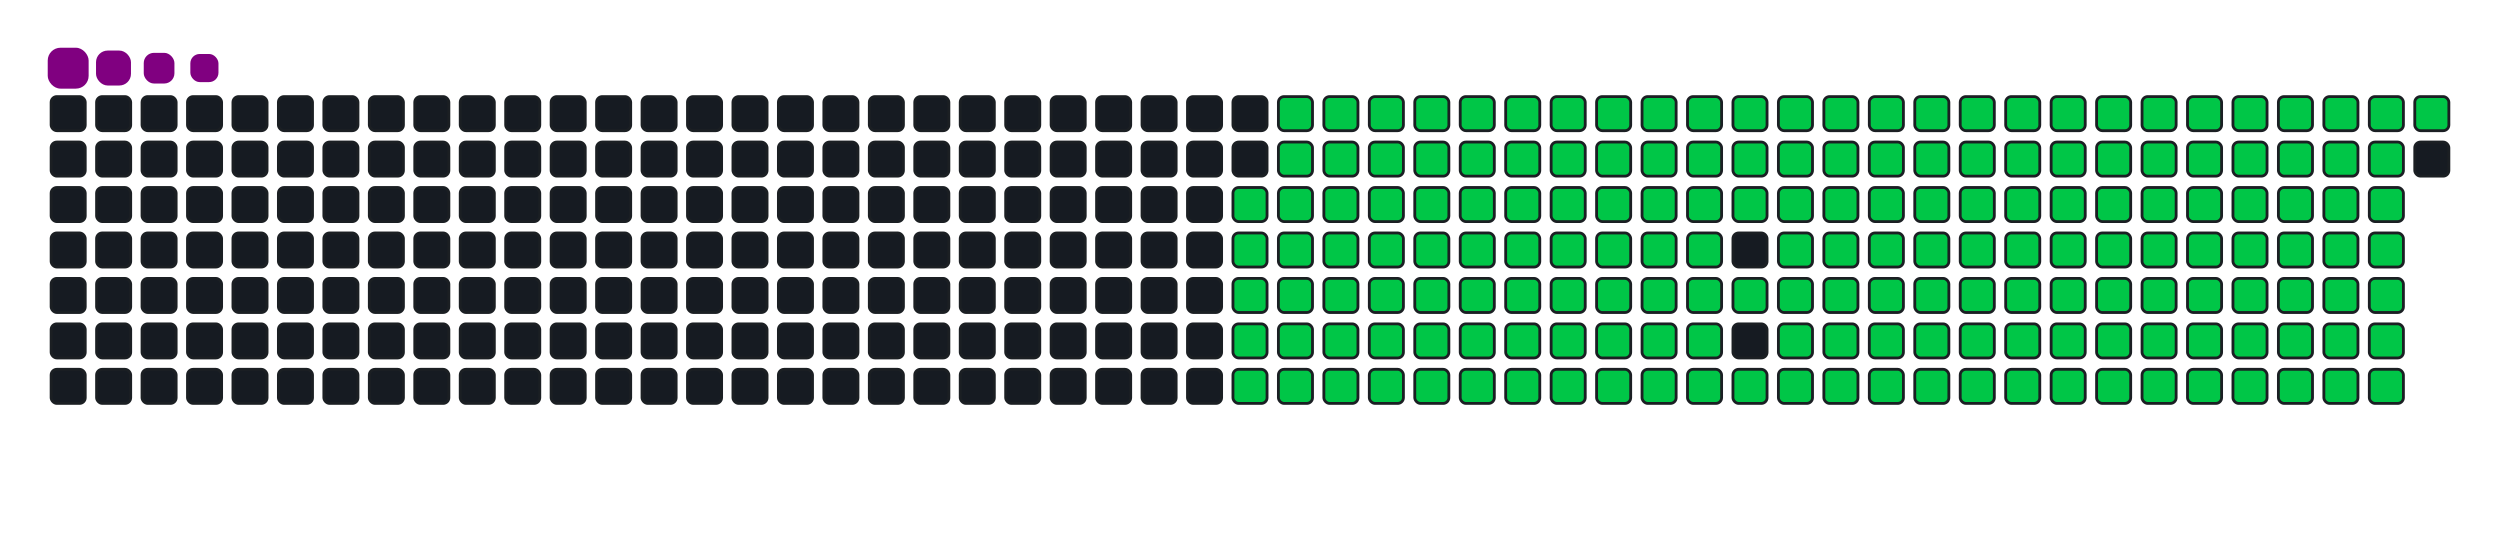 <svg viewBox="-16 -32 880 192" width="880" height="192" xmlns="http://www.w3.org/2000/svg"><desc>Generated with https://github.com/Platane/snk</desc><style>:root{--cb:#1b1f230a;--cs:purple;--ce:#161b22;--c0:#161b22;--c1:#01311f;--c2:#034525;--c3:#0f6d31;--c4:#00c647}.c{shape-rendering:geometricPrecision;fill:#161b22;stroke-width:1px;stroke:#1b1f230a;animation:none 27300ms linear infinite;width:12px;height:12px}@keyframes c0{47.98%{fill:#00c647}48%,100%{fill:#161b22}}.c.c0{fill:#00c647;animation-name:c0}@keyframes c1{47.61%{fill:#00c647}47.63%,100%{fill:#161b22}}.c.c1{fill:#00c647;animation-name:c1}@keyframes c2{67.76%{fill:#00c647}67.78%,100%{fill:#161b22}}.c.c2{fill:#00c647;animation-name:c2}@keyframes c3{67.39%{fill:#00c647}67.41%,100%{fill:#161b22}}.c.c3{fill:#00c647;animation-name:c3}@keyframes c4{87.54%{fill:#00c647}87.56%,100%{fill:#161b22}}.c.c4{fill:#00c647;animation-name:c4}@keyframes c5{10.25%{fill:#00c647}10.27%,100%{fill:#161b22}}.c.c5{fill:#00c647;animation-name:c5}@keyframes c6{28.93%{fill:#00c647}28.95%,100%{fill:#161b22}}.c.c6{fill:#00c647;animation-name:c6}@keyframes c7{29.29%{fill:#00c647}29.31%,100%{fill:#161b22}}.c.c7{fill:#00c647;animation-name:c7}@keyframes c8{47.24%{fill:#00c647}47.26%,100%{fill:#161b22}}.c.c8{fill:#00c647;animation-name:c8}@keyframes c9{49.07%{fill:#00c647}49.09%,100%{fill:#161b22}}.c.c9{fill:#00c647;animation-name:c9}@keyframes ca{67.02%{fill:#00c647}67.04%,100%{fill:#161b22}}.c.ca{fill:#00c647;animation-name:ca}@keyframes cb{68.85%{fill:#00c647}68.87%,100%{fill:#161b22}}.c.cb{fill:#00c647;animation-name:cb}@keyframes cc{10.61%{fill:#00c647}10.63%,100%{fill:#161b22}}.c.cc{fill:#00c647;animation-name:cc}@keyframes cd{28.56%{fill:#00c647}28.58%,100%{fill:#161b22}}.c.cd{fill:#00c647;animation-name:cd}@keyframes ce{29.66%{fill:#00c647}29.68%,100%{fill:#161b22}}.c.ce{fill:#00c647;animation-name:ce}@keyframes cf{46.88%{fill:#00c647}46.9%,100%{fill:#161b22}}.c.cf{fill:#00c647;animation-name:cf}@keyframes cg{49.44%{fill:#00c647}49.46%,100%{fill:#161b22}}.c.cg{fill:#00c647;animation-name:cg}@keyframes ch{66.66%{fill:#00c647}66.68%,100%{fill:#161b22}}.c.ch{fill:#00c647;animation-name:ch}@keyframes ci{69.22%{fill:#00c647}69.24%,100%{fill:#161b22}}.c.ci{fill:#00c647;animation-name:ci}@keyframes cj{10.98%{fill:#00c647}11%,100%{fill:#161b22}}.c.cj{fill:#00c647;animation-name:cj}@keyframes ck{28.2%{fill:#00c647}28.22%,100%{fill:#161b22}}.c.ck{fill:#00c647;animation-name:ck}@keyframes cl{30.03%{fill:#00c647}30.05%,100%{fill:#161b22}}.c.cl{fill:#00c647;animation-name:cl}@keyframes cm{46.51%{fill:#00c647}46.53%,100%{fill:#161b22}}.c.cm{fill:#00c647;animation-name:cm}@keyframes cn{49.81%{fill:#00c647}49.83%,100%{fill:#161b22}}.c.cn{fill:#00c647;animation-name:cn}@keyframes co{66.29%{fill:#00c647}66.31%,100%{fill:#161b22}}.c.co{fill:#00c647;animation-name:co}@keyframes cp{69.59%{fill:#00c647}69.61%,100%{fill:#161b22}}.c.cp{fill:#00c647;animation-name:cp}@keyframes cq{11.35%{fill:#00c647}11.37%,100%{fill:#161b22}}.c.cq{fill:#00c647;animation-name:cq}@keyframes cr{27.83%{fill:#00c647}27.85%,100%{fill:#161b22}}.c.cr{fill:#00c647;animation-name:cr}@keyframes cs{30.39%{fill:#00c647}30.41%,100%{fill:#161b22}}.c.cs{fill:#00c647;animation-name:cs}@keyframes ct{46.14%{fill:#00c647}46.16%,100%{fill:#161b22}}.c.ct{fill:#00c647;animation-name:ct}@keyframes cu{50.17%{fill:#00c647}50.19%,100%{fill:#161b22}}.c.cu{fill:#00c647;animation-name:cu}@keyframes cv{65.92%{fill:#00c647}65.94%,100%{fill:#161b22}}.c.cv{fill:#00c647;animation-name:cv}@keyframes cw{69.95%{fill:#00c647}69.97%,100%{fill:#161b22}}.c.cw{fill:#00c647;animation-name:cw}@keyframes cx{11.71%{fill:#00c647}11.73%,100%{fill:#161b22}}.c.cx{fill:#00c647;animation-name:cx}@keyframes cy{27.46%{fill:#00c647}27.48%,100%{fill:#161b22}}.c.cy{fill:#00c647;animation-name:cy}@keyframes cz{30.76%{fill:#00c647}30.78%,100%{fill:#161b22}}.c.cz{fill:#00c647;animation-name:cz}@keyframes c10{45.78%{fill:#00c647}45.8%,100%{fill:#161b22}}.c.c10{fill:#00c647;animation-name:c10}@keyframes c11{50.54%{fill:#00c647}50.56%,100%{fill:#161b22}}.c.c11{fill:#00c647;animation-name:c11}@keyframes c12{65.56%{fill:#00c647}65.58%,100%{fill:#161b22}}.c.c12{fill:#00c647;animation-name:c12}@keyframes c13{70.32%{fill:#00c647}70.34%,100%{fill:#161b22}}.c.c13{fill:#00c647;animation-name:c13}@keyframes c14{12.08%{fill:#00c647}12.1%,100%{fill:#161b22}}.c.c14{fill:#00c647;animation-name:c14}@keyframes c15{27.1%{fill:#00c647}27.12%,100%{fill:#161b22}}.c.c15{fill:#00c647;animation-name:c15}@keyframes c16{31.13%{fill:#00c647}31.15%,100%{fill:#161b22}}.c.c16{fill:#00c647;animation-name:c16}@keyframes c17{45.41%{fill:#00c647}45.43%,100%{fill:#161b22}}.c.c17{fill:#00c647;animation-name:c17}@keyframes c18{50.91%{fill:#00c647}50.93%,100%{fill:#161b22}}.c.c18{fill:#00c647;animation-name:c18}@keyframes c19{65.19%{fill:#00c647}65.21%,100%{fill:#161b22}}.c.c19{fill:#00c647;animation-name:c19}@keyframes c1a{70.69%{fill:#00c647}70.71%,100%{fill:#161b22}}.c.c1a{fill:#00c647;animation-name:c1a}@keyframes c1b{12.44%{fill:#00c647}12.46%,100%{fill:#161b22}}.c.c1b{fill:#00c647;animation-name:c1b}@keyframes c1c{26.73%{fill:#00c647}26.75%,100%{fill:#161b22}}.c.c1c{fill:#00c647;animation-name:c1c}@keyframes c1d{31.49%{fill:#00c647}31.51%,100%{fill:#161b22}}.c.c1d{fill:#00c647;animation-name:c1d}@keyframes c1e{45.04%{fill:#00c647}45.06%,100%{fill:#161b22}}.c.c1e{fill:#00c647;animation-name:c1e}@keyframes c1f{51.27%{fill:#00c647}51.29%,100%{fill:#161b22}}.c.c1f{fill:#00c647;animation-name:c1f}@keyframes c1g{64.83%{fill:#00c647}64.85%,100%{fill:#161b22}}.c.c1g{fill:#00c647;animation-name:c1g}@keyframes c1h{71.05%{fill:#00c647}71.07%,100%{fill:#161b22}}.c.c1h{fill:#00c647;animation-name:c1h}@keyframes c1i{12.81%{fill:#00c647}12.83%,100%{fill:#161b22}}.c.c1i{fill:#00c647;animation-name:c1i}@keyframes c1j{26.36%{fill:#00c647}26.38%,100%{fill:#161b22}}.c.c1j{fill:#00c647;animation-name:c1j}@keyframes c1k{31.86%{fill:#00c647}31.88%,100%{fill:#161b22}}.c.c1k{fill:#00c647;animation-name:c1k}@keyframes c1l{44.68%{fill:#00c647}44.7%,100%{fill:#161b22}}.c.c1l{fill:#00c647;animation-name:c1l}@keyframes c1m{51.64%{fill:#00c647}51.66%,100%{fill:#161b22}}.c.c1m{fill:#00c647;animation-name:c1m}@keyframes c1n{64.46%{fill:#00c647}64.48%,100%{fill:#161b22}}.c.c1n{fill:#00c647;animation-name:c1n}@keyframes c1o{71.42%{fill:#00c647}71.44%,100%{fill:#161b22}}.c.c1o{fill:#00c647;animation-name:c1o}@keyframes c1p{13.18%{fill:#00c647}13.2%,100%{fill:#161b22}}.c.c1p{fill:#00c647;animation-name:c1p}@keyframes c1q{26%{fill:#00c647}26.02%,100%{fill:#161b22}}.c.c1q{fill:#00c647;animation-name:c1q}@keyframes c1r{32.22%{fill:#00c647}32.24%,100%{fill:#161b22}}.c.c1r{fill:#00c647;animation-name:c1r}@keyframes c1s{44.31%{fill:#00c647}44.33%,100%{fill:#161b22}}.c.c1s{fill:#00c647;animation-name:c1s}@keyframes c1t{52%{fill:#00c647}52.02%,100%{fill:#161b22}}.c.c1t{fill:#00c647;animation-name:c1t}@keyframes c1u{64.09%{fill:#00c647}64.11%,100%{fill:#161b22}}.c.c1u{fill:#00c647;animation-name:c1u}@keyframes c1v{71.78%{fill:#00c647}71.8%,100%{fill:#161b22}}.c.c1v{fill:#00c647;animation-name:c1v}@keyframes c1w{13.54%{fill:#00c647}13.56%,100%{fill:#161b22}}.c.c1w{fill:#00c647;animation-name:c1w}@keyframes c1x{25.63%{fill:#00c647}25.65%,100%{fill:#161b22}}.c.c1x{fill:#00c647;animation-name:c1x}@keyframes c1y{32.59%{fill:#00c647}32.61%,100%{fill:#161b22}}.c.c1y{fill:#00c647;animation-name:c1y}@keyframes c1z{43.95%{fill:#00c647}43.97%,100%{fill:#161b22}}.c.c1z{fill:#00c647;animation-name:c1z}@keyframes c20{52.37%{fill:#00c647}52.39%,100%{fill:#161b22}}.c.c20{fill:#00c647;animation-name:c20}@keyframes c21{63.73%{fill:#00c647}63.75%,100%{fill:#161b22}}.c.c21{fill:#00c647;animation-name:c21}@keyframes c22{72.15%{fill:#00c647}72.17%,100%{fill:#161b22}}.c.c22{fill:#00c647;animation-name:c22}@keyframes c23{13.91%{fill:#00c647}13.93%,100%{fill:#161b22}}.c.c23{fill:#00c647;animation-name:c23}@keyframes c24{25.26%{fill:#00c647}25.28%,100%{fill:#161b22}}.c.c24{fill:#00c647;animation-name:c24}@keyframes c25{32.96%{fill:#00c647}32.98%,100%{fill:#161b22}}.c.c25{fill:#00c647;animation-name:c25}@keyframes c26{52.74%{fill:#00c647}52.76%,100%{fill:#161b22}}.c.c26{fill:#00c647;animation-name:c26}@keyframes c27{72.52%{fill:#00c647}72.54%,100%{fill:#161b22}}.c.c27{fill:#00c647;animation-name:c27}@keyframes c28{14.28%{fill:#00c647}14.3%,100%{fill:#161b22}}.c.c28{fill:#00c647;animation-name:c28}@keyframes c29{24.9%{fill:#00c647}24.92%,100%{fill:#161b22}}.c.c29{fill:#00c647;animation-name:c29}@keyframes c2a{33.32%{fill:#00c647}33.34%,100%{fill:#161b22}}.c.c2a{fill:#00c647;animation-name:c2a}@keyframes c2b{43.21%{fill:#00c647}43.23%,100%{fill:#161b22}}.c.c2b{fill:#00c647;animation-name:c2b}@keyframes c2c{53.1%{fill:#00c647}53.12%,100%{fill:#161b22}}.c.c2c{fill:#00c647;animation-name:c2c}@keyframes c2d{62.99%{fill:#00c647}63.01%,100%{fill:#161b22}}.c.c2d{fill:#00c647;animation-name:c2d}@keyframes c2e{72.88%{fill:#00c647}72.9%,100%{fill:#161b22}}.c.c2e{fill:#00c647;animation-name:c2e}@keyframes c2f{14.64%{fill:#00c647}14.66%,100%{fill:#161b22}}.c.c2f{fill:#00c647;animation-name:c2f}@keyframes c2g{24.53%{fill:#00c647}24.55%,100%{fill:#161b22}}.c.c2g{fill:#00c647;animation-name:c2g}@keyframes c2h{33.69%{fill:#00c647}33.71%,100%{fill:#161b22}}.c.c2h{fill:#00c647;animation-name:c2h}@keyframes c2i{42.85%{fill:#00c647}42.87%,100%{fill:#161b22}}.c.c2i{fill:#00c647;animation-name:c2i}@keyframes c2j{53.47%{fill:#00c647}53.49%,100%{fill:#161b22}}.c.c2j{fill:#00c647;animation-name:c2j}@keyframes c2k{62.63%{fill:#00c647}62.65%,100%{fill:#161b22}}.c.c2k{fill:#00c647;animation-name:c2k}@keyframes c2l{73.25%{fill:#00c647}73.27%,100%{fill:#161b22}}.c.c2l{fill:#00c647;animation-name:c2l}@keyframes c2m{15.01%{fill:#00c647}15.03%,100%{fill:#161b22}}.c.c2m{fill:#00c647;animation-name:c2m}@keyframes c2n{24.17%{fill:#00c647}24.19%,100%{fill:#161b22}}.c.c2n{fill:#00c647;animation-name:c2n}@keyframes c2o{34.06%{fill:#00c647}34.08%,100%{fill:#161b22}}.c.c2o{fill:#00c647;animation-name:c2o}@keyframes c2p{42.48%{fill:#00c647}42.5%,100%{fill:#161b22}}.c.c2p{fill:#00c647;animation-name:c2p}@keyframes c2q{53.84%{fill:#00c647}53.86%,100%{fill:#161b22}}.c.c2q{fill:#00c647;animation-name:c2q}@keyframes c2r{62.26%{fill:#00c647}62.28%,100%{fill:#161b22}}.c.c2r{fill:#00c647;animation-name:c2r}@keyframes c2s{73.62%{fill:#00c647}73.64%,100%{fill:#161b22}}.c.c2s{fill:#00c647;animation-name:c2s}@keyframes c2t{15.37%{fill:#00c647}15.39%,100%{fill:#161b22}}.c.c2t{fill:#00c647;animation-name:c2t}@keyframes c2u{23.8%{fill:#00c647}23.82%,100%{fill:#161b22}}.c.c2u{fill:#00c647;animation-name:c2u}@keyframes c2v{34.42%{fill:#00c647}34.44%,100%{fill:#161b22}}.c.c2v{fill:#00c647;animation-name:c2v}@keyframes c2w{42.11%{fill:#00c647}42.13%,100%{fill:#161b22}}.c.c2w{fill:#00c647;animation-name:c2w}@keyframes c2x{54.2%{fill:#00c647}54.22%,100%{fill:#161b22}}.c.c2x{fill:#00c647;animation-name:c2x}@keyframes c2y{61.89%{fill:#00c647}61.91%,100%{fill:#161b22}}.c.c2y{fill:#00c647;animation-name:c2y}@keyframes c2z{73.98%{fill:#00c647}74%,100%{fill:#161b22}}.c.c2z{fill:#00c647;animation-name:c2z}@keyframes c30{15.74%{fill:#00c647}15.76%,100%{fill:#161b22}}.c.c30{fill:#00c647;animation-name:c30}@keyframes c31{23.43%{fill:#00c647}23.45%,100%{fill:#161b22}}.c.c31{fill:#00c647;animation-name:c31}@keyframes c32{34.79%{fill:#00c647}34.81%,100%{fill:#161b22}}.c.c32{fill:#00c647;animation-name:c32}@keyframes c33{41.75%{fill:#00c647}41.77%,100%{fill:#161b22}}.c.c33{fill:#00c647;animation-name:c33}@keyframes c34{54.57%{fill:#00c647}54.59%,100%{fill:#161b22}}.c.c34{fill:#00c647;animation-name:c34}@keyframes c35{61.53%{fill:#00c647}61.55%,100%{fill:#161b22}}.c.c35{fill:#00c647;animation-name:c35}@keyframes c36{74.35%{fill:#00c647}74.37%,100%{fill:#161b22}}.c.c36{fill:#00c647;animation-name:c36}@keyframes c37{16.11%{fill:#00c647}16.13%,100%{fill:#161b22}}.c.c37{fill:#00c647;animation-name:c37}@keyframes c38{23.07%{fill:#00c647}23.09%,100%{fill:#161b22}}.c.c38{fill:#00c647;animation-name:c38}@keyframes c39{35.15%{fill:#00c647}35.17%,100%{fill:#161b22}}.c.c39{fill:#00c647;animation-name:c39}@keyframes c3a{41.38%{fill:#00c647}41.4%,100%{fill:#161b22}}.c.c3a{fill:#00c647;animation-name:c3a}@keyframes c3b{54.94%{fill:#00c647}54.96%,100%{fill:#161b22}}.c.c3b{fill:#00c647;animation-name:c3b}@keyframes c3c{61.16%{fill:#00c647}61.18%,100%{fill:#161b22}}.c.c3c{fill:#00c647;animation-name:c3c}@keyframes c3d{74.72%{fill:#00c647}74.74%,100%{fill:#161b22}}.c.c3d{fill:#00c647;animation-name:c3d}@keyframes c3e{16.47%{fill:#00c647}16.49%,100%{fill:#161b22}}.c.c3e{fill:#00c647;animation-name:c3e}@keyframes c3f{22.7%{fill:#00c647}22.72%,100%{fill:#161b22}}.c.c3f{fill:#00c647;animation-name:c3f}@keyframes c3g{35.52%{fill:#00c647}35.54%,100%{fill:#161b22}}.c.c3g{fill:#00c647;animation-name:c3g}@keyframes c3h{41.02%{fill:#00c647}41.04%,100%{fill:#161b22}}.c.c3h{fill:#00c647;animation-name:c3h}@keyframes c3i{55.3%{fill:#00c647}55.32%,100%{fill:#161b22}}.c.c3i{fill:#00c647;animation-name:c3i}@keyframes c3j{60.8%{fill:#00c647}60.82%,100%{fill:#161b22}}.c.c3j{fill:#00c647;animation-name:c3j}@keyframes c3k{75.08%{fill:#00c647}75.1%,100%{fill:#161b22}}.c.c3k{fill:#00c647;animation-name:c3k}@keyframes c3l{16.84%{fill:#00c647}16.86%,100%{fill:#161b22}}.c.c3l{fill:#00c647;animation-name:c3l}@keyframes c3m{22.33%{fill:#00c647}22.35%,100%{fill:#161b22}}.c.c3m{fill:#00c647;animation-name:c3m}@keyframes c3n{35.89%{fill:#00c647}35.91%,100%{fill:#161b22}}.c.c3n{fill:#00c647;animation-name:c3n}@keyframes c3o{40.65%{fill:#00c647}40.67%,100%{fill:#161b22}}.c.c3o{fill:#00c647;animation-name:c3o}@keyframes c3p{55.67%{fill:#00c647}55.69%,100%{fill:#161b22}}.c.c3p{fill:#00c647;animation-name:c3p}@keyframes c3q{60.43%{fill:#00c647}60.45%,100%{fill:#161b22}}.c.c3q{fill:#00c647;animation-name:c3q}@keyframes c3r{75.45%{fill:#00c647}75.47%,100%{fill:#161b22}}.c.c3r{fill:#00c647;animation-name:c3r}@keyframes c3s{17.21%{fill:#00c647}17.23%,100%{fill:#161b22}}.c.c3s{fill:#00c647;animation-name:c3s}@keyframes c3t{21.97%{fill:#00c647}21.99%,100%{fill:#161b22}}.c.c3t{fill:#00c647;animation-name:c3t}@keyframes c3u{36.25%{fill:#00c647}36.27%,100%{fill:#161b22}}.c.c3u{fill:#00c647;animation-name:c3u}@keyframes c3v{40.28%{fill:#00c647}40.3%,100%{fill:#161b22}}.c.c3v{fill:#00c647;animation-name:c3v}@keyframes c3w{56.03%{fill:#00c647}56.05%,100%{fill:#161b22}}.c.c3w{fill:#00c647;animation-name:c3w}@keyframes c3x{60.06%{fill:#00c647}60.08%,100%{fill:#161b22}}.c.c3x{fill:#00c647;animation-name:c3x}@keyframes c3y{75.81%{fill:#00c647}75.83%,100%{fill:#161b22}}.c.c3y{fill:#00c647;animation-name:c3y}@keyframes c3z{17.57%{fill:#00c647}17.59%,100%{fill:#161b22}}.c.c3z{fill:#00c647;animation-name:c3z}@keyframes c40{21.6%{fill:#00c647}21.62%,100%{fill:#161b22}}.c.c40{fill:#00c647;animation-name:c40}@keyframes c41{36.62%{fill:#00c647}36.64%,100%{fill:#161b22}}.c.c41{fill:#00c647;animation-name:c41}@keyframes c42{39.92%{fill:#00c647}39.94%,100%{fill:#161b22}}.c.c42{fill:#00c647;animation-name:c42}@keyframes c43{56.4%{fill:#00c647}56.42%,100%{fill:#161b22}}.c.c43{fill:#00c647;animation-name:c43}@keyframes c44{59.7%{fill:#00c647}59.72%,100%{fill:#161b22}}.c.c44{fill:#00c647;animation-name:c44}@keyframes c45{76.18%{fill:#00c647}76.2%,100%{fill:#161b22}}.c.c45{fill:#00c647;animation-name:c45}@keyframes c46{17.94%{fill:#00c647}17.96%,100%{fill:#161b22}}.c.c46{fill:#00c647;animation-name:c46}@keyframes c47{21.24%{fill:#00c647}21.26%,100%{fill:#161b22}}.c.c47{fill:#00c647;animation-name:c47}@keyframes c48{36.99%{fill:#00c647}37.01%,100%{fill:#161b22}}.c.c48{fill:#00c647;animation-name:c48}@keyframes c49{39.55%{fill:#00c647}39.57%,100%{fill:#161b22}}.c.c49{fill:#00c647;animation-name:c49}@keyframes c4a{56.77%{fill:#00c647}56.79%,100%{fill:#161b22}}.c.c4a{fill:#00c647;animation-name:c4a}@keyframes c4b{59.33%{fill:#00c647}59.35%,100%{fill:#161b22}}.c.c4b{fill:#00c647;animation-name:c4b}@keyframes c4c{76.55%{fill:#00c647}76.57%,100%{fill:#161b22}}.c.c4c{fill:#00c647;animation-name:c4c}@keyframes c4d{18.31%{fill:#00c647}18.33%,100%{fill:#161b22}}.c.c4d{fill:#00c647;animation-name:c4d}@keyframes c4e{20.87%{fill:#00c647}20.89%,100%{fill:#161b22}}.c.c4e{fill:#00c647;animation-name:c4e}@keyframes c4f{37.35%{fill:#00c647}37.37%,100%{fill:#161b22}}.c.c4f{fill:#00c647;animation-name:c4f}@keyframes c4g{39.18%{fill:#00c647}39.2%,100%{fill:#161b22}}.c.c4g{fill:#00c647;animation-name:c4g}@keyframes c4h{57.13%{fill:#00c647}57.15%,100%{fill:#161b22}}.c.c4h{fill:#00c647;animation-name:c4h}@keyframes c4i{58.96%{fill:#00c647}58.98%,100%{fill:#161b22}}.c.c4i{fill:#00c647;animation-name:c4i}@keyframes c4j{76.91%{fill:#00c647}76.93%,100%{fill:#161b22}}.c.c4j{fill:#00c647;animation-name:c4j}@keyframes c4k{18.67%{fill:#00c647}18.69%,100%{fill:#161b22}}.c.c4k{fill:#00c647;animation-name:c4k}@keyframes c4l{20.5%{fill:#00c647}20.52%,100%{fill:#161b22}}.c.c4l{fill:#00c647;animation-name:c4l}@keyframes c4m{37.72%{fill:#00c647}37.74%,100%{fill:#161b22}}.c.c4m{fill:#00c647;animation-name:c4m}@keyframes c4n{38.82%{fill:#00c647}38.84%,100%{fill:#161b22}}.c.c4n{fill:#00c647;animation-name:c4n}@keyframes c4o{57.5%{fill:#00c647}57.52%,100%{fill:#161b22}}.c.c4o{fill:#00c647;animation-name:c4o}@keyframes c4p{58.6%{fill:#00c647}58.62%,100%{fill:#161b22}}.c.c4p{fill:#00c647;animation-name:c4p}@keyframes c4q{77.28%{fill:#00c647}77.3%,100%{fill:#161b22}}.c.c4q{fill:#00c647;animation-name:c4q}@keyframes c4r{19.04%{fill:#00c647}19.06%,100%{fill:#161b22}}.c.c4r{fill:#00c647;animation-name:c4r}@keyframes c4s{20.14%{fill:#00c647}20.16%,100%{fill:#161b22}}.c.c4s{fill:#00c647;animation-name:c4s}@keyframes c4t{38.09%{fill:#00c647}38.11%,100%{fill:#161b22}}.c.c4t{fill:#00c647;animation-name:c4t}@keyframes c4u{38.45%{fill:#00c647}38.47%,100%{fill:#161b22}}.c.c4u{fill:#00c647;animation-name:c4u}@keyframes c4v{57.87%{fill:#00c647}57.89%,100%{fill:#161b22}}.c.c4v{fill:#00c647;animation-name:c4v}@keyframes c4w{58.23%{fill:#00c647}58.25%,100%{fill:#161b22}}.c.c4w{fill:#00c647;animation-name:c4w}@keyframes c4x{77.65%{fill:#00c647}77.67%,100%{fill:#161b22}}.c.c4x{fill:#00c647;animation-name:c4x}@keyframes c4y{19.4%{fill:#00c647}19.42%,100%{fill:#161b22}}.c.c4y{fill:#00c647;animation-name:c4y}.u{transform-origin:0 0;transform:scale(0,1);animation:none linear 27300ms infinite}@keyframes u0{10.25%{transform:scale(0.000,1)}10.27%,10.61%{transform:scale(0.006,1)}10.63%,10.98%{transform:scale(0.011,1)}11%,11.35%{transform:scale(0.017,1)}11.37%,11.71%{transform:scale(0.022,1)}11.73%,12.08%{transform:scale(0.028,1)}12.1%,12.44%{transform:scale(0.034,1)}12.46%,12.81%{transform:scale(0.039,1)}12.83%,13.18%{transform:scale(0.045,1)}13.2%,13.54%{transform:scale(0.050,1)}13.56%,13.91%{transform:scale(0.056,1)}13.93%,14.28%{transform:scale(0.061,1)}14.3%,14.64%{transform:scale(0.067,1)}14.66%,15.01%{transform:scale(0.073,1)}15.03%,15.37%{transform:scale(0.078,1)}15.39%,15.74%{transform:scale(0.084,1)}15.76%,16.11%{transform:scale(0.089,1)}16.13%,16.47%{transform:scale(0.095,1)}16.49%,16.84%{transform:scale(0.101,1)}16.86%,17.21%{transform:scale(0.106,1)}17.23%,17.57%{transform:scale(0.112,1)}17.59%,17.94%{transform:scale(0.117,1)}17.96%,18.31%{transform:scale(0.123,1)}18.33%,18.67%{transform:scale(0.128,1)}18.69%,19.04%{transform:scale(0.134,1)}19.06%,19.4%{transform:scale(0.140,1)}19.42%,20.14%{transform:scale(0.145,1)}20.16%,20.5%{transform:scale(0.151,1)}20.52%,20.87%{transform:scale(0.156,1)}20.89%,21.24%{transform:scale(0.162,1)}21.26%,21.6%{transform:scale(0.168,1)}21.62%,21.97%{transform:scale(0.173,1)}21.99%,22.33%{transform:scale(0.179,1)}22.35%,22.7%{transform:scale(0.184,1)}22.72%,23.07%{transform:scale(0.190,1)}23.09%,23.43%{transform:scale(0.196,1)}23.45%,23.8%{transform:scale(0.201,1)}23.82%,24.17%{transform:scale(0.207,1)}24.19%,24.53%{transform:scale(0.212,1)}24.55%,24.9%{transform:scale(0.218,1)}24.92%,25.26%{transform:scale(0.223,1)}25.28%,25.63%{transform:scale(0.229,1)}25.65%,26%{transform:scale(0.235,1)}26.02%,26.36%{transform:scale(0.240,1)}26.38%,26.73%{transform:scale(0.246,1)}26.75%,27.1%{transform:scale(0.251,1)}27.12%,27.46%{transform:scale(0.257,1)}27.48%,27.83%{transform:scale(0.263,1)}27.85%,28.2%{transform:scale(0.268,1)}28.22%,28.56%{transform:scale(0.274,1)}28.58%,28.93%{transform:scale(0.279,1)}28.95%,29.29%{transform:scale(0.285,1)}29.31%,29.66%{transform:scale(0.291,1)}29.68%,30.03%{transform:scale(0.296,1)}30.05%,30.39%{transform:scale(0.302,1)}30.41%,30.76%{transform:scale(0.307,1)}30.78%,31.13%{transform:scale(0.313,1)}31.15%,31.49%{transform:scale(0.318,1)}31.51%,31.86%{transform:scale(0.324,1)}31.88%,32.22%{transform:scale(0.330,1)}32.24%,32.59%{transform:scale(0.335,1)}32.61%,32.96%{transform:scale(0.341,1)}32.98%,33.32%{transform:scale(0.346,1)}33.34%,33.69%{transform:scale(0.352,1)}33.71%,34.06%{transform:scale(0.358,1)}34.08%,34.42%{transform:scale(0.363,1)}34.44%,34.79%{transform:scale(0.369,1)}34.81%,35.15%{transform:scale(0.374,1)}35.17%,35.52%{transform:scale(0.380,1)}35.54%,35.89%{transform:scale(0.385,1)}35.91%,36.25%{transform:scale(0.391,1)}36.27%,36.62%{transform:scale(0.397,1)}36.64%,36.99%{transform:scale(0.402,1)}37.01%,37.35%{transform:scale(0.408,1)}37.37%,37.72%{transform:scale(0.413,1)}37.74%,38.09%{transform:scale(0.419,1)}38.11%,38.45%{transform:scale(0.425,1)}38.47%,38.82%{transform:scale(0.430,1)}38.84%,39.18%{transform:scale(0.436,1)}39.2%,39.55%{transform:scale(0.441,1)}39.57%,39.92%{transform:scale(0.447,1)}39.94%,40.28%{transform:scale(0.453,1)}40.3%,40.65%{transform:scale(0.458,1)}40.67%,41.02%{transform:scale(0.464,1)}41.04%,41.38%{transform:scale(0.469,1)}41.4%,41.75%{transform:scale(0.475,1)}41.77%,42.11%{transform:scale(0.480,1)}42.13%,42.48%{transform:scale(0.486,1)}42.5%,42.85%{transform:scale(0.492,1)}42.87%,43.21%{transform:scale(0.497,1)}43.23%,43.95%{transform:scale(0.503,1)}43.97%,44.31%{transform:scale(0.508,1)}44.33%,44.68%{transform:scale(0.514,1)}44.7%,45.04%{transform:scale(0.520,1)}45.06%,45.41%{transform:scale(0.525,1)}45.43%,45.78%{transform:scale(0.531,1)}45.8%,46.14%{transform:scale(0.536,1)}46.16%,46.51%{transform:scale(0.542,1)}46.53%,46.88%{transform:scale(0.547,1)}46.9%,47.24%{transform:scale(0.553,1)}47.26%,47.61%{transform:scale(0.559,1)}47.63%,47.98%{transform:scale(0.564,1)}48%,49.07%{transform:scale(0.570,1)}49.09%,49.44%{transform:scale(0.575,1)}49.46%,49.81%{transform:scale(0.581,1)}49.83%,50.17%{transform:scale(0.587,1)}50.19%,50.54%{transform:scale(0.592,1)}50.56%,50.91%{transform:scale(0.598,1)}50.93%,51.27%{transform:scale(0.603,1)}51.29%,51.64%{transform:scale(0.609,1)}51.66%,52%{transform:scale(0.615,1)}52.02%,52.37%{transform:scale(0.620,1)}52.39%,52.74%{transform:scale(0.626,1)}52.76%,53.1%{transform:scale(0.631,1)}53.12%,53.47%{transform:scale(0.637,1)}53.49%,53.84%{transform:scale(0.642,1)}53.86%,54.2%{transform:scale(0.648,1)}54.22%,54.57%{transform:scale(0.654,1)}54.59%,54.94%{transform:scale(0.659,1)}54.96%,55.3%{transform:scale(0.665,1)}55.32%,55.67%{transform:scale(0.670,1)}55.69%,56.03%{transform:scale(0.676,1)}56.05%,56.4%{transform:scale(0.682,1)}56.42%,56.77%{transform:scale(0.687,1)}56.79%,57.13%{transform:scale(0.693,1)}57.15%,57.5%{transform:scale(0.698,1)}57.52%,57.87%{transform:scale(0.704,1)}57.89%,58.23%{transform:scale(0.709,1)}58.25%,58.6%{transform:scale(0.715,1)}58.62%,58.96%{transform:scale(0.721,1)}58.98%,59.33%{transform:scale(0.726,1)}59.35%,59.7%{transform:scale(0.732,1)}59.72%,60.06%{transform:scale(0.737,1)}60.08%,60.43%{transform:scale(0.743,1)}60.45%,60.8%{transform:scale(0.749,1)}60.82%,61.16%{transform:scale(0.754,1)}61.18%,61.53%{transform:scale(0.760,1)}61.55%,61.89%{transform:scale(0.765,1)}61.91%,62.26%{transform:scale(0.771,1)}62.28%,62.63%{transform:scale(0.777,1)}62.65%,62.99%{transform:scale(0.782,1)}63.01%,63.73%{transform:scale(0.788,1)}63.75%,64.09%{transform:scale(0.793,1)}64.11%,64.46%{transform:scale(0.799,1)}64.48%,64.83%{transform:scale(0.804,1)}64.85%,65.19%{transform:scale(0.810,1)}65.21%,65.56%{transform:scale(0.816,1)}65.58%,65.92%{transform:scale(0.821,1)}65.94%,66.29%{transform:scale(0.827,1)}66.31%,66.66%{transform:scale(0.832,1)}66.68%,67.02%{transform:scale(0.838,1)}67.04%,67.39%{transform:scale(0.844,1)}67.41%,67.76%{transform:scale(0.849,1)}67.78%,68.85%{transform:scale(0.855,1)}68.87%,69.22%{transform:scale(0.860,1)}69.24%,69.59%{transform:scale(0.866,1)}69.61%,69.95%{transform:scale(0.872,1)}69.97%,70.32%{transform:scale(0.877,1)}70.34%,70.69%{transform:scale(0.883,1)}70.71%,71.05%{transform:scale(0.888,1)}71.07%,71.42%{transform:scale(0.894,1)}71.44%,71.78%{transform:scale(0.899,1)}71.8%,72.15%{transform:scale(0.905,1)}72.17%,72.52%{transform:scale(0.911,1)}72.54%,72.88%{transform:scale(0.916,1)}72.9%,73.25%{transform:scale(0.922,1)}73.27%,73.62%{transform:scale(0.927,1)}73.64%,73.98%{transform:scale(0.933,1)}74%,74.35%{transform:scale(0.939,1)}74.37%,74.72%{transform:scale(0.944,1)}74.74%,75.08%{transform:scale(0.950,1)}75.1%,75.45%{transform:scale(0.955,1)}75.47%,75.81%{transform:scale(0.961,1)}75.83%,76.18%{transform:scale(0.966,1)}76.2%,76.55%{transform:scale(0.972,1)}76.57%,76.91%{transform:scale(0.978,1)}76.93%,77.28%{transform:scale(0.983,1)}77.3%,77.65%{transform:scale(0.989,1)}77.67%,87.54%{transform:scale(0.994,1)}87.56%,100%{transform:scale(1.000,1)}}.u.u0{fill:#00c647;animation-name:u0;transform-origin:0.0px 0}.s{shape-rendering:geometricPrecision;fill:purple;animation:none linear 27300ms infinite}@keyframes s0{0%,99.63%{transform:translate(0px,-16px)}0.37%{transform:translate(0px,0px)}19.41%{transform:translate(832px,0px)}19.78%{transform:translate(832px,16px)}28.94%{transform:translate(432px,16px)}29.3%,48.35%{transform:translate(432px,32px)}38.1%{transform:translate(816px,32px)}38.46%{transform:translate(816px,48px)}47.62%{transform:translate(416px,48px)}47.99%{transform:translate(416px,32px)}49.08%,68.13%{transform:translate(432px,64px)}57.88%{transform:translate(816px,64px)}58.24%,78.02%{transform:translate(816px,80px)}67.4%,87.18%{transform:translate(416px,80px)}67.77%{transform:translate(416px,64px)}68.86%{transform:translate(432px,96px)}77.66%{transform:translate(816px,96px)}87.55%{transform:translate(416px,96px)}93.41%{transform:translate(160px,96px)}94.14%{transform:translate(160px,64px)}94.51%{transform:translate(144px,64px)}94.87%{transform:translate(144px,48px)}96.34%{transform:translate(80px,48px)}96.7%{transform:translate(80px,32px)}97.07%{transform:translate(64px,32px)}98.17%{transform:translate(64px,-16px)}}.s.s0{transform:translate(0px,-16px);animation-name:s0}@keyframes s1{0%,99.63%{transform:translate(16px,-16px)}0.37%{transform:translate(0px,-16px)}0.73%{transform:translate(0px,0px)}19.78%{transform:translate(832px,0px)}20.15%{transform:translate(832px,16px)}29.3%{transform:translate(432px,16px)}29.67%,48.72%{transform:translate(432px,32px)}38.46%{transform:translate(816px,32px)}38.83%{transform:translate(816px,48px)}47.99%{transform:translate(416px,48px)}48.35%{transform:translate(416px,32px)}49.45%,68.5%{transform:translate(432px,64px)}58.24%{transform:translate(816px,64px)}58.61%,78.39%{transform:translate(816px,80px)}67.77%,87.55%{transform:translate(416px,80px)}68.13%{transform:translate(416px,64px)}69.23%{transform:translate(432px,96px)}78.02%{transform:translate(816px,96px)}87.91%{transform:translate(416px,96px)}93.77%{transform:translate(160px,96px)}94.51%{transform:translate(160px,64px)}94.87%{transform:translate(144px,64px)}95.24%{transform:translate(144px,48px)}96.7%{transform:translate(80px,48px)}97.07%{transform:translate(80px,32px)}97.44%{transform:translate(64px,32px)}98.53%{transform:translate(64px,-16px)}}.s.s1{transform:translate(16px,-16px);animation-name:s1}@keyframes s2{0%,99.63%{transform:translate(32px,-16px)}0.73%{transform:translate(0px,-16px)}1.1%{transform:translate(0px,0px)}20.15%{transform:translate(832px,0px)}20.51%{transform:translate(832px,16px)}29.67%{transform:translate(432px,16px)}30.04%,49.08%{transform:translate(432px,32px)}38.83%{transform:translate(816px,32px)}39.19%{transform:translate(816px,48px)}48.35%{transform:translate(416px,48px)}48.72%{transform:translate(416px,32px)}49.82%,68.86%{transform:translate(432px,64px)}58.61%{transform:translate(816px,64px)}58.97%,78.75%{transform:translate(816px,80px)}68.13%,87.91%{transform:translate(416px,80px)}68.5%{transform:translate(416px,64px)}69.6%{transform:translate(432px,96px)}78.39%{transform:translate(816px,96px)}88.28%{transform:translate(416px,96px)}94.14%{transform:translate(160px,96px)}94.87%{transform:translate(160px,64px)}95.24%{transform:translate(144px,64px)}95.6%{transform:translate(144px,48px)}97.07%{transform:translate(80px,48px)}97.44%{transform:translate(80px,32px)}97.8%{transform:translate(64px,32px)}98.9%{transform:translate(64px,-16px)}}.s.s2{transform:translate(32px,-16px);animation-name:s2}@keyframes s3{0%,99.63%{transform:translate(48px,-16px)}1.1%{transform:translate(0px,-16px)}1.47%{transform:translate(0px,0px)}20.51%{transform:translate(832px,0px)}20.88%{transform:translate(832px,16px)}30.04%{transform:translate(432px,16px)}30.4%,49.45%{transform:translate(432px,32px)}39.19%{transform:translate(816px,32px)}39.56%{transform:translate(816px,48px)}48.72%{transform:translate(416px,48px)}49.08%{transform:translate(416px,32px)}50.18%,69.23%{transform:translate(432px,64px)}58.97%{transform:translate(816px,64px)}59.34%,79.12%{transform:translate(816px,80px)}68.5%,88.28%{transform:translate(416px,80px)}68.86%{transform:translate(416px,64px)}69.96%{transform:translate(432px,96px)}78.75%{transform:translate(816px,96px)}88.64%{transform:translate(416px,96px)}94.51%{transform:translate(160px,96px)}95.24%{transform:translate(160px,64px)}95.6%{transform:translate(144px,64px)}95.97%{transform:translate(144px,48px)}97.44%{transform:translate(80px,48px)}97.8%{transform:translate(80px,32px)}98.17%{transform:translate(64px,32px)}99.27%{transform:translate(64px,-16px)}}.s.s3{transform:translate(48px,-16px);animation-name:s3}</style><rect class="c" x="2" y="2" rx="2" ry="2"/><rect class="c" x="2" y="18" rx="2" ry="2"/><rect class="c" x="2" y="34" rx="2" ry="2"/><rect class="c" x="2" y="50" rx="2" ry="2"/><rect class="c" x="2" y="66" rx="2" ry="2"/><rect class="c" x="2" y="82" rx="2" ry="2"/><rect class="c" x="2" y="98" rx="2" ry="2"/><rect class="c" x="18" y="2" rx="2" ry="2"/><rect class="c" x="18" y="18" rx="2" ry="2"/><rect class="c" x="18" y="34" rx="2" ry="2"/><rect class="c" x="18" y="50" rx="2" ry="2"/><rect class="c" x="18" y="66" rx="2" ry="2"/><rect class="c" x="18" y="82" rx="2" ry="2"/><rect class="c" x="18" y="98" rx="2" ry="2"/><rect class="c" x="34" y="2" rx="2" ry="2"/><rect class="c" x="34" y="18" rx="2" ry="2"/><rect class="c" x="34" y="34" rx="2" ry="2"/><rect class="c" x="34" y="50" rx="2" ry="2"/><rect class="c" x="34" y="66" rx="2" ry="2"/><rect class="c" x="34" y="82" rx="2" ry="2"/><rect class="c" x="34" y="98" rx="2" ry="2"/><rect class="c" x="50" y="2" rx="2" ry="2"/><rect class="c" x="50" y="18" rx="2" ry="2"/><rect class="c" x="50" y="34" rx="2" ry="2"/><rect class="c" x="50" y="50" rx="2" ry="2"/><rect class="c" x="50" y="66" rx="2" ry="2"/><rect class="c" x="50" y="82" rx="2" ry="2"/><rect class="c" x="50" y="98" rx="2" ry="2"/><rect class="c" x="66" y="2" rx="2" ry="2"/><rect class="c" x="66" y="18" rx="2" ry="2"/><rect class="c" x="66" y="34" rx="2" ry="2"/><rect class="c" x="66" y="50" rx="2" ry="2"/><rect class="c" x="66" y="66" rx="2" ry="2"/><rect class="c" x="66" y="82" rx="2" ry="2"/><rect class="c" x="66" y="98" rx="2" ry="2"/><rect class="c" x="82" y="2" rx="2" ry="2"/><rect class="c" x="82" y="18" rx="2" ry="2"/><rect class="c" x="82" y="34" rx="2" ry="2"/><rect class="c" x="82" y="50" rx="2" ry="2"/><rect class="c" x="82" y="66" rx="2" ry="2"/><rect class="c" x="82" y="82" rx="2" ry="2"/><rect class="c" x="82" y="98" rx="2" ry="2"/><rect class="c" x="98" y="2" rx="2" ry="2"/><rect class="c" x="98" y="18" rx="2" ry="2"/><rect class="c" x="98" y="34" rx="2" ry="2"/><rect class="c" x="98" y="50" rx="2" ry="2"/><rect class="c" x="98" y="66" rx="2" ry="2"/><rect class="c" x="98" y="82" rx="2" ry="2"/><rect class="c" x="98" y="98" rx="2" ry="2"/><rect class="c" x="114" y="2" rx="2" ry="2"/><rect class="c" x="114" y="18" rx="2" ry="2"/><rect class="c" x="114" y="34" rx="2" ry="2"/><rect class="c" x="114" y="50" rx="2" ry="2"/><rect class="c" x="114" y="66" rx="2" ry="2"/><rect class="c" x="114" y="82" rx="2" ry="2"/><rect class="c" x="114" y="98" rx="2" ry="2"/><rect class="c" x="130" y="2" rx="2" ry="2"/><rect class="c" x="130" y="18" rx="2" ry="2"/><rect class="c" x="130" y="34" rx="2" ry="2"/><rect class="c" x="130" y="50" rx="2" ry="2"/><rect class="c" x="130" y="66" rx="2" ry="2"/><rect class="c" x="130" y="82" rx="2" ry="2"/><rect class="c" x="130" y="98" rx="2" ry="2"/><rect class="c" x="146" y="2" rx="2" ry="2"/><rect class="c" x="146" y="18" rx="2" ry="2"/><rect class="c" x="146" y="34" rx="2" ry="2"/><rect class="c" x="146" y="50" rx="2" ry="2"/><rect class="c" x="146" y="66" rx="2" ry="2"/><rect class="c" x="146" y="82" rx="2" ry="2"/><rect class="c" x="146" y="98" rx="2" ry="2"/><rect class="c" x="162" y="2" rx="2" ry="2"/><rect class="c" x="162" y="18" rx="2" ry="2"/><rect class="c" x="162" y="34" rx="2" ry="2"/><rect class="c" x="162" y="50" rx="2" ry="2"/><rect class="c" x="162" y="66" rx="2" ry="2"/><rect class="c" x="162" y="82" rx="2" ry="2"/><rect class="c" x="162" y="98" rx="2" ry="2"/><rect class="c" x="178" y="2" rx="2" ry="2"/><rect class="c" x="178" y="18" rx="2" ry="2"/><rect class="c" x="178" y="34" rx="2" ry="2"/><rect class="c" x="178" y="50" rx="2" ry="2"/><rect class="c" x="178" y="66" rx="2" ry="2"/><rect class="c" x="178" y="82" rx="2" ry="2"/><rect class="c" x="178" y="98" rx="2" ry="2"/><rect class="c" x="194" y="2" rx="2" ry="2"/><rect class="c" x="194" y="18" rx="2" ry="2"/><rect class="c" x="194" y="34" rx="2" ry="2"/><rect class="c" x="194" y="50" rx="2" ry="2"/><rect class="c" x="194" y="66" rx="2" ry="2"/><rect class="c" x="194" y="82" rx="2" ry="2"/><rect class="c" x="194" y="98" rx="2" ry="2"/><rect class="c" x="210" y="2" rx="2" ry="2"/><rect class="c" x="210" y="18" rx="2" ry="2"/><rect class="c" x="210" y="34" rx="2" ry="2"/><rect class="c" x="210" y="50" rx="2" ry="2"/><rect class="c" x="210" y="66" rx="2" ry="2"/><rect class="c" x="210" y="82" rx="2" ry="2"/><rect class="c" x="210" y="98" rx="2" ry="2"/><rect class="c" x="226" y="2" rx="2" ry="2"/><rect class="c" x="226" y="18" rx="2" ry="2"/><rect class="c" x="226" y="34" rx="2" ry="2"/><rect class="c" x="226" y="50" rx="2" ry="2"/><rect class="c" x="226" y="66" rx="2" ry="2"/><rect class="c" x="226" y="82" rx="2" ry="2"/><rect class="c" x="226" y="98" rx="2" ry="2"/><rect class="c" x="242" y="2" rx="2" ry="2"/><rect class="c" x="242" y="18" rx="2" ry="2"/><rect class="c" x="242" y="34" rx="2" ry="2"/><rect class="c" x="242" y="50" rx="2" ry="2"/><rect class="c" x="242" y="66" rx="2" ry="2"/><rect class="c" x="242" y="82" rx="2" ry="2"/><rect class="c" x="242" y="98" rx="2" ry="2"/><rect class="c" x="258" y="2" rx="2" ry="2"/><rect class="c" x="258" y="18" rx="2" ry="2"/><rect class="c" x="258" y="34" rx="2" ry="2"/><rect class="c" x="258" y="50" rx="2" ry="2"/><rect class="c" x="258" y="66" rx="2" ry="2"/><rect class="c" x="258" y="82" rx="2" ry="2"/><rect class="c" x="258" y="98" rx="2" ry="2"/><rect class="c" x="274" y="2" rx="2" ry="2"/><rect class="c" x="274" y="18" rx="2" ry="2"/><rect class="c" x="274" y="34" rx="2" ry="2"/><rect class="c" x="274" y="50" rx="2" ry="2"/><rect class="c" x="274" y="66" rx="2" ry="2"/><rect class="c" x="274" y="82" rx="2" ry="2"/><rect class="c" x="274" y="98" rx="2" ry="2"/><rect class="c" x="290" y="2" rx="2" ry="2"/><rect class="c" x="290" y="18" rx="2" ry="2"/><rect class="c" x="290" y="34" rx="2" ry="2"/><rect class="c" x="290" y="50" rx="2" ry="2"/><rect class="c" x="290" y="66" rx="2" ry="2"/><rect class="c" x="290" y="82" rx="2" ry="2"/><rect class="c" x="290" y="98" rx="2" ry="2"/><rect class="c" x="306" y="2" rx="2" ry="2"/><rect class="c" x="306" y="18" rx="2" ry="2"/><rect class="c" x="306" y="34" rx="2" ry="2"/><rect class="c" x="306" y="50" rx="2" ry="2"/><rect class="c" x="306" y="66" rx="2" ry="2"/><rect class="c" x="306" y="82" rx="2" ry="2"/><rect class="c" x="306" y="98" rx="2" ry="2"/><rect class="c" x="322" y="2" rx="2" ry="2"/><rect class="c" x="322" y="18" rx="2" ry="2"/><rect class="c" x="322" y="34" rx="2" ry="2"/><rect class="c" x="322" y="50" rx="2" ry="2"/><rect class="c" x="322" y="66" rx="2" ry="2"/><rect class="c" x="322" y="82" rx="2" ry="2"/><rect class="c" x="322" y="98" rx="2" ry="2"/><rect class="c" x="338" y="2" rx="2" ry="2"/><rect class="c" x="338" y="18" rx="2" ry="2"/><rect class="c" x="338" y="34" rx="2" ry="2"/><rect class="c" x="338" y="50" rx="2" ry="2"/><rect class="c" x="338" y="66" rx="2" ry="2"/><rect class="c" x="338" y="82" rx="2" ry="2"/><rect class="c" x="338" y="98" rx="2" ry="2"/><rect class="c" x="354" y="2" rx="2" ry="2"/><rect class="c" x="354" y="18" rx="2" ry="2"/><rect class="c" x="354" y="34" rx="2" ry="2"/><rect class="c" x="354" y="50" rx="2" ry="2"/><rect class="c" x="354" y="66" rx="2" ry="2"/><rect class="c" x="354" y="82" rx="2" ry="2"/><rect class="c" x="354" y="98" rx="2" ry="2"/><rect class="c" x="370" y="2" rx="2" ry="2"/><rect class="c" x="370" y="18" rx="2" ry="2"/><rect class="c" x="370" y="34" rx="2" ry="2"/><rect class="c" x="370" y="50" rx="2" ry="2"/><rect class="c" x="370" y="66" rx="2" ry="2"/><rect class="c" x="370" y="82" rx="2" ry="2"/><rect class="c" x="370" y="98" rx="2" ry="2"/><rect class="c" x="386" y="2" rx="2" ry="2"/><rect class="c" x="386" y="18" rx="2" ry="2"/><rect class="c" x="386" y="34" rx="2" ry="2"/><rect class="c" x="386" y="50" rx="2" ry="2"/><rect class="c" x="386" y="66" rx="2" ry="2"/><rect class="c" x="386" y="82" rx="2" ry="2"/><rect class="c" x="386" y="98" rx="2" ry="2"/><rect class="c" x="402" y="2" rx="2" ry="2"/><rect class="c" x="402" y="18" rx="2" ry="2"/><rect class="c" x="402" y="34" rx="2" ry="2"/><rect class="c" x="402" y="50" rx="2" ry="2"/><rect class="c" x="402" y="66" rx="2" ry="2"/><rect class="c" x="402" y="82" rx="2" ry="2"/><rect class="c" x="402" y="98" rx="2" ry="2"/><rect class="c" x="418" y="2" rx="2" ry="2"/><rect class="c" x="418" y="18" rx="2" ry="2"/><rect class="c c0" x="418" y="34" rx="2" ry="2"/><rect class="c c1" x="418" y="50" rx="2" ry="2"/><rect class="c c2" x="418" y="66" rx="2" ry="2"/><rect class="c c3" x="418" y="82" rx="2" ry="2"/><rect class="c c4" x="418" y="98" rx="2" ry="2"/><rect class="c c5" x="434" y="2" rx="2" ry="2"/><rect class="c c6" x="434" y="18" rx="2" ry="2"/><rect class="c c7" x="434" y="34" rx="2" ry="2"/><rect class="c c8" x="434" y="50" rx="2" ry="2"/><rect class="c c9" x="434" y="66" rx="2" ry="2"/><rect class="c ca" x="434" y="82" rx="2" ry="2"/><rect class="c cb" x="434" y="98" rx="2" ry="2"/><rect class="c cc" x="450" y="2" rx="2" ry="2"/><rect class="c cd" x="450" y="18" rx="2" ry="2"/><rect class="c ce" x="450" y="34" rx="2" ry="2"/><rect class="c cf" x="450" y="50" rx="2" ry="2"/><rect class="c cg" x="450" y="66" rx="2" ry="2"/><rect class="c ch" x="450" y="82" rx="2" ry="2"/><rect class="c ci" x="450" y="98" rx="2" ry="2"/><rect class="c cj" x="466" y="2" rx="2" ry="2"/><rect class="c ck" x="466" y="18" rx="2" ry="2"/><rect class="c cl" x="466" y="34" rx="2" ry="2"/><rect class="c cm" x="466" y="50" rx="2" ry="2"/><rect class="c cn" x="466" y="66" rx="2" ry="2"/><rect class="c co" x="466" y="82" rx="2" ry="2"/><rect class="c cp" x="466" y="98" rx="2" ry="2"/><rect class="c cq" x="482" y="2" rx="2" ry="2"/><rect class="c cr" x="482" y="18" rx="2" ry="2"/><rect class="c cs" x="482" y="34" rx="2" ry="2"/><rect class="c ct" x="482" y="50" rx="2" ry="2"/><rect class="c cu" x="482" y="66" rx="2" ry="2"/><rect class="c cv" x="482" y="82" rx="2" ry="2"/><rect class="c cw" x="482" y="98" rx="2" ry="2"/><rect class="c cx" x="498" y="2" rx="2" ry="2"/><rect class="c cy" x="498" y="18" rx="2" ry="2"/><rect class="c cz" x="498" y="34" rx="2" ry="2"/><rect class="c c10" x="498" y="50" rx="2" ry="2"/><rect class="c c11" x="498" y="66" rx="2" ry="2"/><rect class="c c12" x="498" y="82" rx="2" ry="2"/><rect class="c c13" x="498" y="98" rx="2" ry="2"/><rect class="c c14" x="514" y="2" rx="2" ry="2"/><rect class="c c15" x="514" y="18" rx="2" ry="2"/><rect class="c c16" x="514" y="34" rx="2" ry="2"/><rect class="c c17" x="514" y="50" rx="2" ry="2"/><rect class="c c18" x="514" y="66" rx="2" ry="2"/><rect class="c c19" x="514" y="82" rx="2" ry="2"/><rect class="c c1a" x="514" y="98" rx="2" ry="2"/><rect class="c c1b" x="530" y="2" rx="2" ry="2"/><rect class="c c1c" x="530" y="18" rx="2" ry="2"/><rect class="c c1d" x="530" y="34" rx="2" ry="2"/><rect class="c c1e" x="530" y="50" rx="2" ry="2"/><rect class="c c1f" x="530" y="66" rx="2" ry="2"/><rect class="c c1g" x="530" y="82" rx="2" ry="2"/><rect class="c c1h" x="530" y="98" rx="2" ry="2"/><rect class="c c1i" x="546" y="2" rx="2" ry="2"/><rect class="c c1j" x="546" y="18" rx="2" ry="2"/><rect class="c c1k" x="546" y="34" rx="2" ry="2"/><rect class="c c1l" x="546" y="50" rx="2" ry="2"/><rect class="c c1m" x="546" y="66" rx="2" ry="2"/><rect class="c c1n" x="546" y="82" rx="2" ry="2"/><rect class="c c1o" x="546" y="98" rx="2" ry="2"/><rect class="c c1p" x="562" y="2" rx="2" ry="2"/><rect class="c c1q" x="562" y="18" rx="2" ry="2"/><rect class="c c1r" x="562" y="34" rx="2" ry="2"/><rect class="c c1s" x="562" y="50" rx="2" ry="2"/><rect class="c c1t" x="562" y="66" rx="2" ry="2"/><rect class="c c1u" x="562" y="82" rx="2" ry="2"/><rect class="c c1v" x="562" y="98" rx="2" ry="2"/><rect class="c c1w" x="578" y="2" rx="2" ry="2"/><rect class="c c1x" x="578" y="18" rx="2" ry="2"/><rect class="c c1y" x="578" y="34" rx="2" ry="2"/><rect class="c c1z" x="578" y="50" rx="2" ry="2"/><rect class="c c20" x="578" y="66" rx="2" ry="2"/><rect class="c c21" x="578" y="82" rx="2" ry="2"/><rect class="c c22" x="578" y="98" rx="2" ry="2"/><rect class="c c23" x="594" y="2" rx="2" ry="2"/><rect class="c c24" x="594" y="18" rx="2" ry="2"/><rect class="c c25" x="594" y="34" rx="2" ry="2"/><rect class="c" x="594" y="50" rx="2" ry="2"/><rect class="c c26" x="594" y="66" rx="2" ry="2"/><rect class="c" x="594" y="82" rx="2" ry="2"/><rect class="c c27" x="594" y="98" rx="2" ry="2"/><rect class="c c28" x="610" y="2" rx="2" ry="2"/><rect class="c c29" x="610" y="18" rx="2" ry="2"/><rect class="c c2a" x="610" y="34" rx="2" ry="2"/><rect class="c c2b" x="610" y="50" rx="2" ry="2"/><rect class="c c2c" x="610" y="66" rx="2" ry="2"/><rect class="c c2d" x="610" y="82" rx="2" ry="2"/><rect class="c c2e" x="610" y="98" rx="2" ry="2"/><rect class="c c2f" x="626" y="2" rx="2" ry="2"/><rect class="c c2g" x="626" y="18" rx="2" ry="2"/><rect class="c c2h" x="626" y="34" rx="2" ry="2"/><rect class="c c2i" x="626" y="50" rx="2" ry="2"/><rect class="c c2j" x="626" y="66" rx="2" ry="2"/><rect class="c c2k" x="626" y="82" rx="2" ry="2"/><rect class="c c2l" x="626" y="98" rx="2" ry="2"/><rect class="c c2m" x="642" y="2" rx="2" ry="2"/><rect class="c c2n" x="642" y="18" rx="2" ry="2"/><rect class="c c2o" x="642" y="34" rx="2" ry="2"/><rect class="c c2p" x="642" y="50" rx="2" ry="2"/><rect class="c c2q" x="642" y="66" rx="2" ry="2"/><rect class="c c2r" x="642" y="82" rx="2" ry="2"/><rect class="c c2s" x="642" y="98" rx="2" ry="2"/><rect class="c c2t" x="658" y="2" rx="2" ry="2"/><rect class="c c2u" x="658" y="18" rx="2" ry="2"/><rect class="c c2v" x="658" y="34" rx="2" ry="2"/><rect class="c c2w" x="658" y="50" rx="2" ry="2"/><rect class="c c2x" x="658" y="66" rx="2" ry="2"/><rect class="c c2y" x="658" y="82" rx="2" ry="2"/><rect class="c c2z" x="658" y="98" rx="2" ry="2"/><rect class="c c30" x="674" y="2" rx="2" ry="2"/><rect class="c c31" x="674" y="18" rx="2" ry="2"/><rect class="c c32" x="674" y="34" rx="2" ry="2"/><rect class="c c33" x="674" y="50" rx="2" ry="2"/><rect class="c c34" x="674" y="66" rx="2" ry="2"/><rect class="c c35" x="674" y="82" rx="2" ry="2"/><rect class="c c36" x="674" y="98" rx="2" ry="2"/><rect class="c c37" x="690" y="2" rx="2" ry="2"/><rect class="c c38" x="690" y="18" rx="2" ry="2"/><rect class="c c39" x="690" y="34" rx="2" ry="2"/><rect class="c c3a" x="690" y="50" rx="2" ry="2"/><rect class="c c3b" x="690" y="66" rx="2" ry="2"/><rect class="c c3c" x="690" y="82" rx="2" ry="2"/><rect class="c c3d" x="690" y="98" rx="2" ry="2"/><rect class="c c3e" x="706" y="2" rx="2" ry="2"/><rect class="c c3f" x="706" y="18" rx="2" ry="2"/><rect class="c c3g" x="706" y="34" rx="2" ry="2"/><rect class="c c3h" x="706" y="50" rx="2" ry="2"/><rect class="c c3i" x="706" y="66" rx="2" ry="2"/><rect class="c c3j" x="706" y="82" rx="2" ry="2"/><rect class="c c3k" x="706" y="98" rx="2" ry="2"/><rect class="c c3l" x="722" y="2" rx="2" ry="2"/><rect class="c c3m" x="722" y="18" rx="2" ry="2"/><rect class="c c3n" x="722" y="34" rx="2" ry="2"/><rect class="c c3o" x="722" y="50" rx="2" ry="2"/><rect class="c c3p" x="722" y="66" rx="2" ry="2"/><rect class="c c3q" x="722" y="82" rx="2" ry="2"/><rect class="c c3r" x="722" y="98" rx="2" ry="2"/><rect class="c c3s" x="738" y="2" rx="2" ry="2"/><rect class="c c3t" x="738" y="18" rx="2" ry="2"/><rect class="c c3u" x="738" y="34" rx="2" ry="2"/><rect class="c c3v" x="738" y="50" rx="2" ry="2"/><rect class="c c3w" x="738" y="66" rx="2" ry="2"/><rect class="c c3x" x="738" y="82" rx="2" ry="2"/><rect class="c c3y" x="738" y="98" rx="2" ry="2"/><rect class="c c3z" x="754" y="2" rx="2" ry="2"/><rect class="c c40" x="754" y="18" rx="2" ry="2"/><rect class="c c41" x="754" y="34" rx="2" ry="2"/><rect class="c c42" x="754" y="50" rx="2" ry="2"/><rect class="c c43" x="754" y="66" rx="2" ry="2"/><rect class="c c44" x="754" y="82" rx="2" ry="2"/><rect class="c c45" x="754" y="98" rx="2" ry="2"/><rect class="c c46" x="770" y="2" rx="2" ry="2"/><rect class="c c47" x="770" y="18" rx="2" ry="2"/><rect class="c c48" x="770" y="34" rx="2" ry="2"/><rect class="c c49" x="770" y="50" rx="2" ry="2"/><rect class="c c4a" x="770" y="66" rx="2" ry="2"/><rect class="c c4b" x="770" y="82" rx="2" ry="2"/><rect class="c c4c" x="770" y="98" rx="2" ry="2"/><rect class="c c4d" x="786" y="2" rx="2" ry="2"/><rect class="c c4e" x="786" y="18" rx="2" ry="2"/><rect class="c c4f" x="786" y="34" rx="2" ry="2"/><rect class="c c4g" x="786" y="50" rx="2" ry="2"/><rect class="c c4h" x="786" y="66" rx="2" ry="2"/><rect class="c c4i" x="786" y="82" rx="2" ry="2"/><rect class="c c4j" x="786" y="98" rx="2" ry="2"/><rect class="c c4k" x="802" y="2" rx="2" ry="2"/><rect class="c c4l" x="802" y="18" rx="2" ry="2"/><rect class="c c4m" x="802" y="34" rx="2" ry="2"/><rect class="c c4n" x="802" y="50" rx="2" ry="2"/><rect class="c c4o" x="802" y="66" rx="2" ry="2"/><rect class="c c4p" x="802" y="82" rx="2" ry="2"/><rect class="c c4q" x="802" y="98" rx="2" ry="2"/><rect class="c c4r" x="818" y="2" rx="2" ry="2"/><rect class="c c4s" x="818" y="18" rx="2" ry="2"/><rect class="c c4t" x="818" y="34" rx="2" ry="2"/><rect class="c c4u" x="818" y="50" rx="2" ry="2"/><rect class="c c4v" x="818" y="66" rx="2" ry="2"/><rect class="c c4w" x="818" y="82" rx="2" ry="2"/><rect class="c c4x" x="818" y="98" rx="2" ry="2"/><rect class="c c4y" x="834" y="2" rx="2" ry="2"/><rect class="c" x="834" y="18" rx="2" ry="2"/><rect class="u u0" height="12" width="848.6" x="0.0" y="144"/><rect class="s s0" x="0.8" y="0.8" width="14.4" height="14.4" rx="4.5" ry="4.5"/><rect class="s s1" x="1.8" y="1.8" width="12.3" height="12.3" rx="4.1" ry="4.1"/><rect class="s s2" x="2.6" y="2.6" width="10.8" height="10.8" rx="3.6" ry="3.6"/><rect class="s s3" x="3.0" y="3.0" width="9.9" height="9.9" rx="3.3" ry="3.3"/></svg>